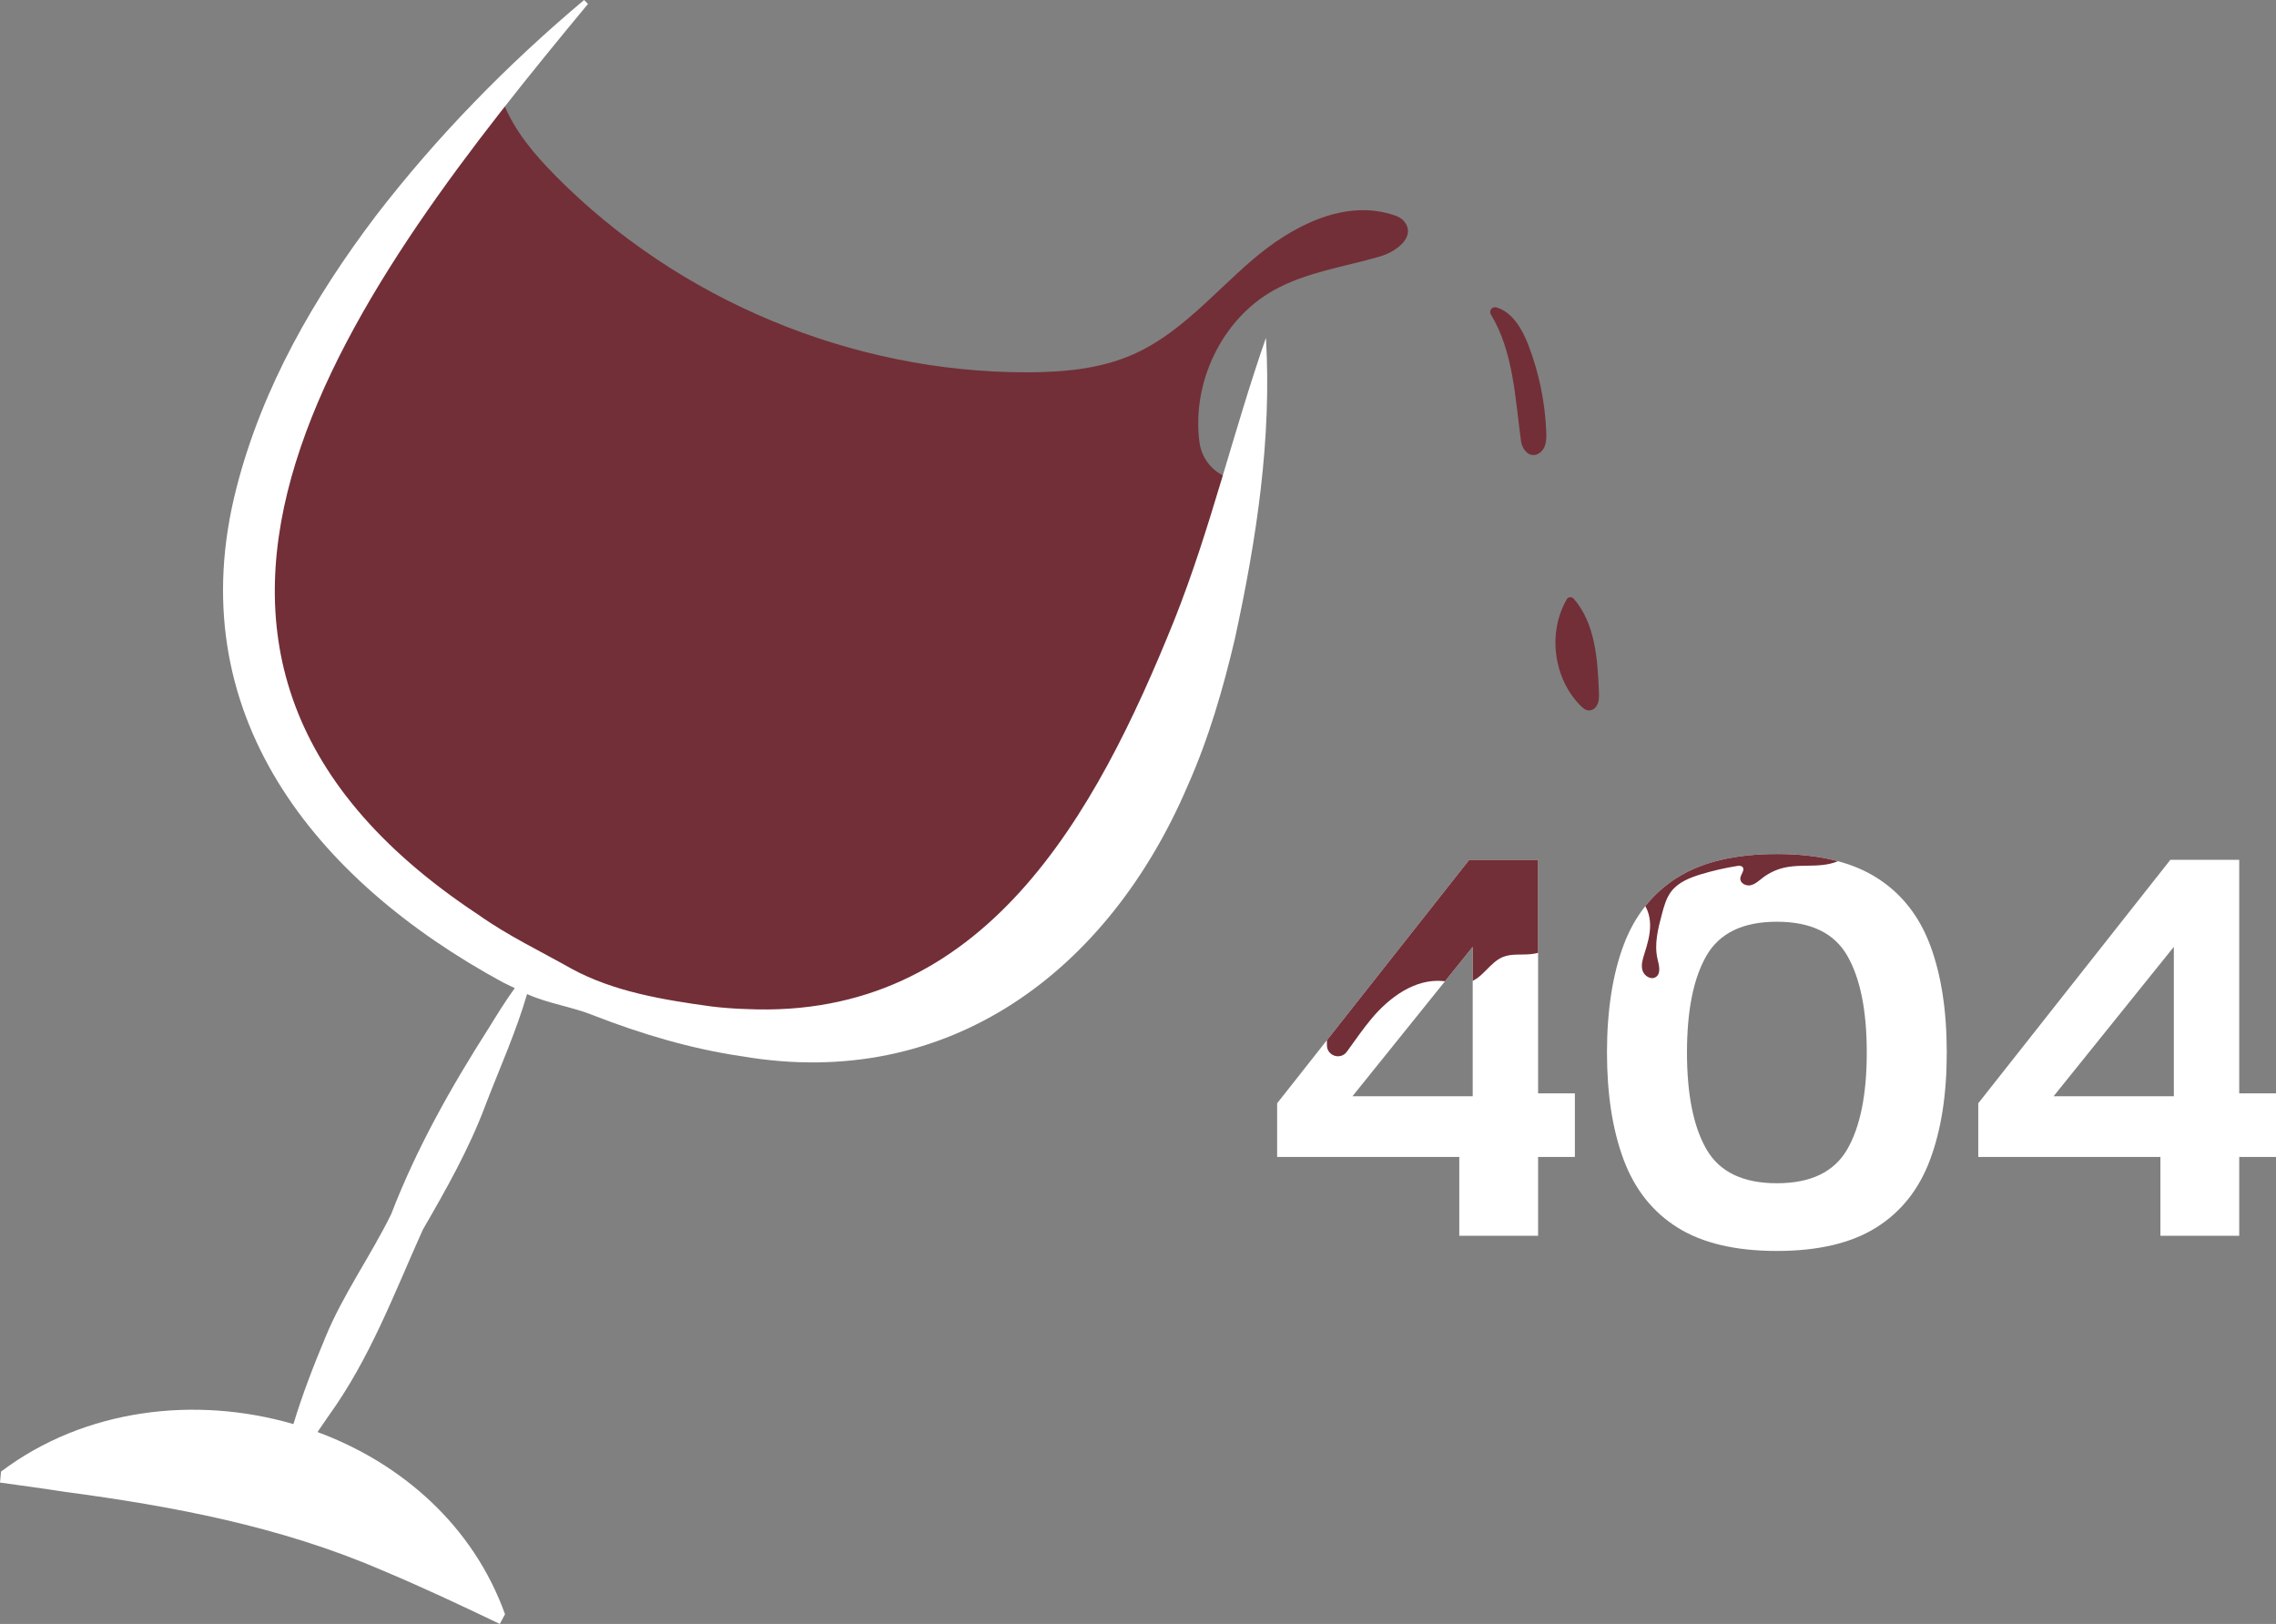 <?xml version="1.0" encoding="UTF-8"?>
<svg xmlns="http://www.w3.org/2000/svg" xmlns:xlink="http://www.w3.org/1999/xlink" viewBox="0 0 1364.54 973.69">
  <rect x="0" y="0" width="1364.54" height="973.69" fill="#808080" stroke="none"/>
  <defs>
    <style>
      .cls-1 {
        fill: #722f37;
      }

      .cls-1, .cls-2, .cls-3 {
        stroke-width: 0px;
      }

      .cls-2 {
        fill: none;
      }

      .cls-4 {
        clip-path: url(#clippath-1);
      }

      .cls-3 {
        fill: #fff;
      }

      .cls-5 {
        clip-path: url(#clippath);
      }
    </style>
    <clipPath id="clippath">
      <path class="cls-2" d="m780.06,581.97c10.39,12.3,15.77,28.53,15.48,44.61-.12,6.47,8.13,9.25,11.94,4.02,4.87-6.68,9.54-13.55,14.84-19.88,10.78-12.85,26.1-24.05,42.8-22.49,5.15.48,10.4,2.16,15.39.8,8.33-2.28,12.6-12.02,20.6-15.25,5.01-2.02,10.66-1.17,16.04-1.62,14.69-1.25,26.63-12.12,36.33-23.22,13.21-15.12,25.22-34.94,19.6-54.21-4.59-15.76-19.55-25.91-33.79-34.08-7.61-4.36-15.64-8.63-24.39-9.18-9-.57-17.73,2.87-26.03,6.4-23.13,9.85-46.7,21.76-61.36,42.19-11.17,15.58-16.16,34.79-26.4,50.99-8.32,13.17-19.85,23.95-31.24,34.57"/>
    </clipPath>
    <clipPath id="clippath-1">
      <path class="cls-2" d="m982.67,538.82c4.54,3.75,6.58,9.88,6.63,15.77s-1.63,11.64-3.42,17.25c-1.05,3.3-2.15,6.85-1.11,10.15s5.25,5.77,8.07,3.76c3.1-2.22,1.8-6.96.92-10.67-2.1-8.85.24-18.08,2.58-26.87,1.29-4.86,2.65-9.86,5.73-13.83,4.26-5.48,11.13-8.17,17.77-10.18,7.04-2.13,14.22-3.78,21.48-4.94,1.17-.19,2.56-.3,3.37.57,1.65,1.76-1.04,4.31-1.31,6.71-.32,2.86,3.23,4.85,6.05,4.27s5.02-2.69,7.31-4.45c3.9-3,8.46-5.13,13.27-6.18,5.94-1.31,12.1-.98,18.17-1.22s12.38-1.16,17.41-4.58,8.38-9.94,6.48-15.71c-1.4-4.27-5.36-7.33-9.64-8.72s-8.87-1.34-13.36-1.1c-34.75,1.87-68.4,14.79-97.45,33.94-5.66,3.73-11.62,8.4-12.7,15.1-.37,2.32.91,5.55,3.2,5.02"/>
    </clipPath>
  </defs>
  <g id="_404" data-name="404">
    <g id="_404-2" data-name="404">
      <path class="cls-3" d="m874.89,740.96v-47.25h-109.2v-32.2l115.15-145.95h41.3v140h22.05v38.15h-22.05v47.25h-47.25Zm-64.05-83.65h72.1v-89.6l-72.1,89.6Z"/>
      <path class="cls-3" d="m1065.29,750.06c-24.74,0-44.57-4.67-59.5-14-14.93-9.33-25.72-22.92-32.38-40.77-6.65-17.85-9.97-39.25-9.97-64.23s3.33-46.66,9.97-64.4c6.65-17.73,17.44-31.26,32.38-40.6,14.93-9.33,34.76-14,59.5-14s44.57,4.67,59.5,14c14.93,9.33,25.73,22.87,32.38,40.6,6.65,17.74,9.98,39.2,9.98,64.4s-3.33,46.38-9.98,64.23c-6.65,17.85-17.45,31.45-32.38,40.77-14.93,9.33-34.77,14-59.5,14Zm0-40.6c20.3,0,34.35-6.76,42.17-20.3,7.82-13.53,11.73-32.9,11.73-58.1s-3.91-44.56-11.73-58.1c-7.82-13.53-21.88-20.3-42.17-20.3s-34.36,6.77-42.17,20.3c-7.82,13.54-11.72,32.9-11.72,58.1s3.9,44.57,11.72,58.1c7.81,13.54,21.88,20.3,42.17,20.3Z"/>
      <path class="cls-3" d="m1295.24,740.96v-47.25h-109.2v-32.2l115.15-145.95h41.3v140h22.05v38.15h-22.05v47.25h-47.25Zm-64.05-83.65h72.1v-89.6l-72.1,89.6Z"/>
    </g>
    <g id="_4xx" data-name="4xx">
      <g class="cls-5">
        <path id="_404-3" data-name="404" class="cls-1" d="m874.89,740.96v-47.25h-109.2v-32.2l115.15-145.95h41.3v140h22.05v38.15h-22.05v47.25h-47.25Zm-64.05-83.65h72.1v-89.6l-72.1,89.6Zm254.45,92.75c-24.74,0-44.57-4.67-59.5-14-14.93-9.33-25.72-22.92-32.38-40.77-6.65-17.85-9.97-39.25-9.97-64.23s3.33-46.66,9.97-64.4c6.65-17.73,17.44-31.26,32.38-40.6,14.93-9.33,34.76-14,59.5-14s44.57,4.67,59.5,14c14.93,9.33,25.73,22.87,32.38,40.6,6.65,17.74,9.98,39.2,9.98,64.4s-3.33,46.38-9.98,64.23c-6.65,17.85-17.45,31.45-32.38,40.77-14.93,9.33-34.77,14-59.5,14Zm0-40.6c20.3,0,34.35-6.76,42.17-20.3,7.82-13.53,11.73-32.9,11.73-58.1s-3.91-44.56-11.73-58.1c-7.82-13.53-21.88-20.3-42.17-20.3s-34.36,6.77-42.17,20.3c-7.82,13.54-11.72,32.9-11.72,58.1s3.9,44.57,11.72,58.1c7.81,13.54,21.88,20.3,42.17,20.3Zm229.95,31.5v-47.25h-109.2v-32.2l115.15-145.95h41.3v140h22.05v38.15h-22.05v47.25h-47.25Zm-64.05-83.65h72.1v-89.6l-72.1,89.6Z"/>
      </g>
    </g>
    <g id="x0x">
      <g class="cls-4">
        <path id="_404-4" data-name="404" class="cls-1" d="m874.89,740.96v-47.25h-109.2v-32.2l115.15-145.95h41.3v140h22.05v38.15h-22.05v47.25h-47.25Zm-64.05-83.65h72.1v-89.6l-72.1,89.6Zm254.45,92.75c-24.74,0-44.57-4.67-59.5-14-14.93-9.33-25.72-22.92-32.38-40.77-6.65-17.85-9.97-39.25-9.97-64.23s3.33-46.66,9.97-64.4c6.65-17.73,17.44-31.26,32.38-40.6,14.93-9.33,34.76-14,59.5-14s44.57,4.67,59.5,14c14.93,9.33,25.73,22.87,32.38,40.6,6.65,17.74,9.98,39.2,9.98,64.4s-3.33,46.38-9.98,64.23c-6.65,17.85-17.45,31.45-32.38,40.77-14.93,9.33-34.77,14-59.5,14Zm0-40.6c20.3,0,34.35-6.76,42.17-20.3,7.82-13.53,11.73-32.9,11.73-58.1s-3.91-44.56-11.73-58.1c-7.82-13.53-21.88-20.3-42.17-20.3s-34.36,6.77-42.17,20.3c-7.82,13.54-11.72,32.9-11.72,58.1s3.9,44.57,11.72,58.1c7.81,13.54,21.88,20.3,42.17,20.3Zm229.95,31.5v-47.25h-109.2v-32.2l115.15-145.95h41.3v140h22.05v38.15h-22.05v47.25h-47.25Zm-64.05-83.65h72.1v-89.6l-72.1,89.6Z"/>
      </g>
    </g>
  </g>
  <g id="Logo">
    <g id="wine">
      <path class="cls-1" d="m842.85,134.17c-1.35-2.27-3.55-3.92-6.04-4.81-30.18-10.75-62.26,6.1-86.19,26.65-23.05,19.81-43.31,44.09-71.09,56.42-19.86,8.82-42.08,10.77-63.81,10.8-104.73.18-208.86-43.19-282.5-117.66-12.84-12.98-25.01-27.23-31.57-44.27l-3.79-3.3c-199.46,225.13-199.9,398.73,8.12,518.37l23.68,11.7c218.9,91.49,355.9-10.91,414.67-298.52l-8.79-3.42c-8.89-3.47-15.17-11.51-16.42-20.97-4.7-35.45,13.19-73.71,44.69-91.21,19.45-10.8,42.06-13.93,63.43-20.13,9.35-2.71,20.77-10.96,15.61-19.66Z"/>
    </g>
    <path id="glass" class="cls-3" d="m444.72,633.32c124.14,21.24,219.9-51.25,267.29-162.09,12.74-28.63,21.34-58.46,28.35-88.25,12.98-59.77,22.17-119.68,18.62-180.42-19.72,56.53-33.01,114.09-54.95,169.24-47.23,117.23-114.15,239.81-256.65,233.22-5.32-.06-16.07-.9-21.33-1.62-28.27-3.9-58.06-8.74-83.41-22.57-18.71-10.57-38.33-19.89-55.93-32.42C44,388.1,215.83,167.41,352.53,2.34l-2.35-2.34c-45.85,38.55-88.13,81.65-125.06,129.68-36.41,48.19-67.79,102.06-83.37,162.95-34.57,134.7,46.8,235.03,159.83,296.43,0,0,3.98,1.93,7.05,3.41-5.69,7.83-10.7,16-15.74,24.16-22.66,35.49-43.26,72.11-58.35,111.32-12.27,25.08-28.86,48.03-39.47,73.93-7.15,17.09-13.8,34.3-19.16,51.99-58.72-17.08-125.13-9.35-175.3,28.48l-.61,6.58c13.02,1.82,26.05,3.56,39.02,5.59,64.64,8.59,129.01,20.74,189.14,46.62,24.13,10.08,47.86,21.22,71.48,32.55,0,0,3.13-5.81,3.13-5.81-19.02-53.04-61.97-90.59-112.42-109.24,2.15-3.06,4.27-6.14,6.34-9.25,25.24-34.95,39.36-73.3,56.8-112.08,14.01-24.2,27.77-48.45,37.62-74.84,8.51-22.17,18.24-43.64,24.88-66.44,12.69,5.73,27,7.6,39.8,12.77,28.44,11.11,58.56,20.09,88.93,24.53Z"/>
    <g id="splash_2" data-name="splash 2">
      <path class="cls-1" d="m939.24,359.49c-11.47,19.94-7.86,47.37,8.37,63.68,1.78,1.79,3.95,3.57,6.8,2.48,1.15-.44,2.1-1.29,2.76-2.33,1.64-2.58,1.55-5.64,1.43-8.58-.77-19.63-2.28-41.09-15.1-55.75-1.2-1.37-3.47-1.18-4.25.47,0,.01-.01.03-.02.04Z"/>
    </g>
    <g id="spash_1" data-name="spash 1">
      <path class="cls-1" d="m893.81,188.5c13.53,22.34,14.55,50.08,18.09,75.98.29,2.14,1.12,4.21,2.53,5.84,4.24,4.92,9.6,1.87,11.46-2.25,1.27-2.82,1.26-6.04,1.14-9.13-.7-17.76-4.33-35.39-10.7-51.98-3.69-9.6-9.57-19.89-19.26-22.65-.95-.27-1.97-.03-2.7.62h0c-1.01.9-1.26,2.41-.56,3.57Z"/>
    </g>
  </g>
</svg>